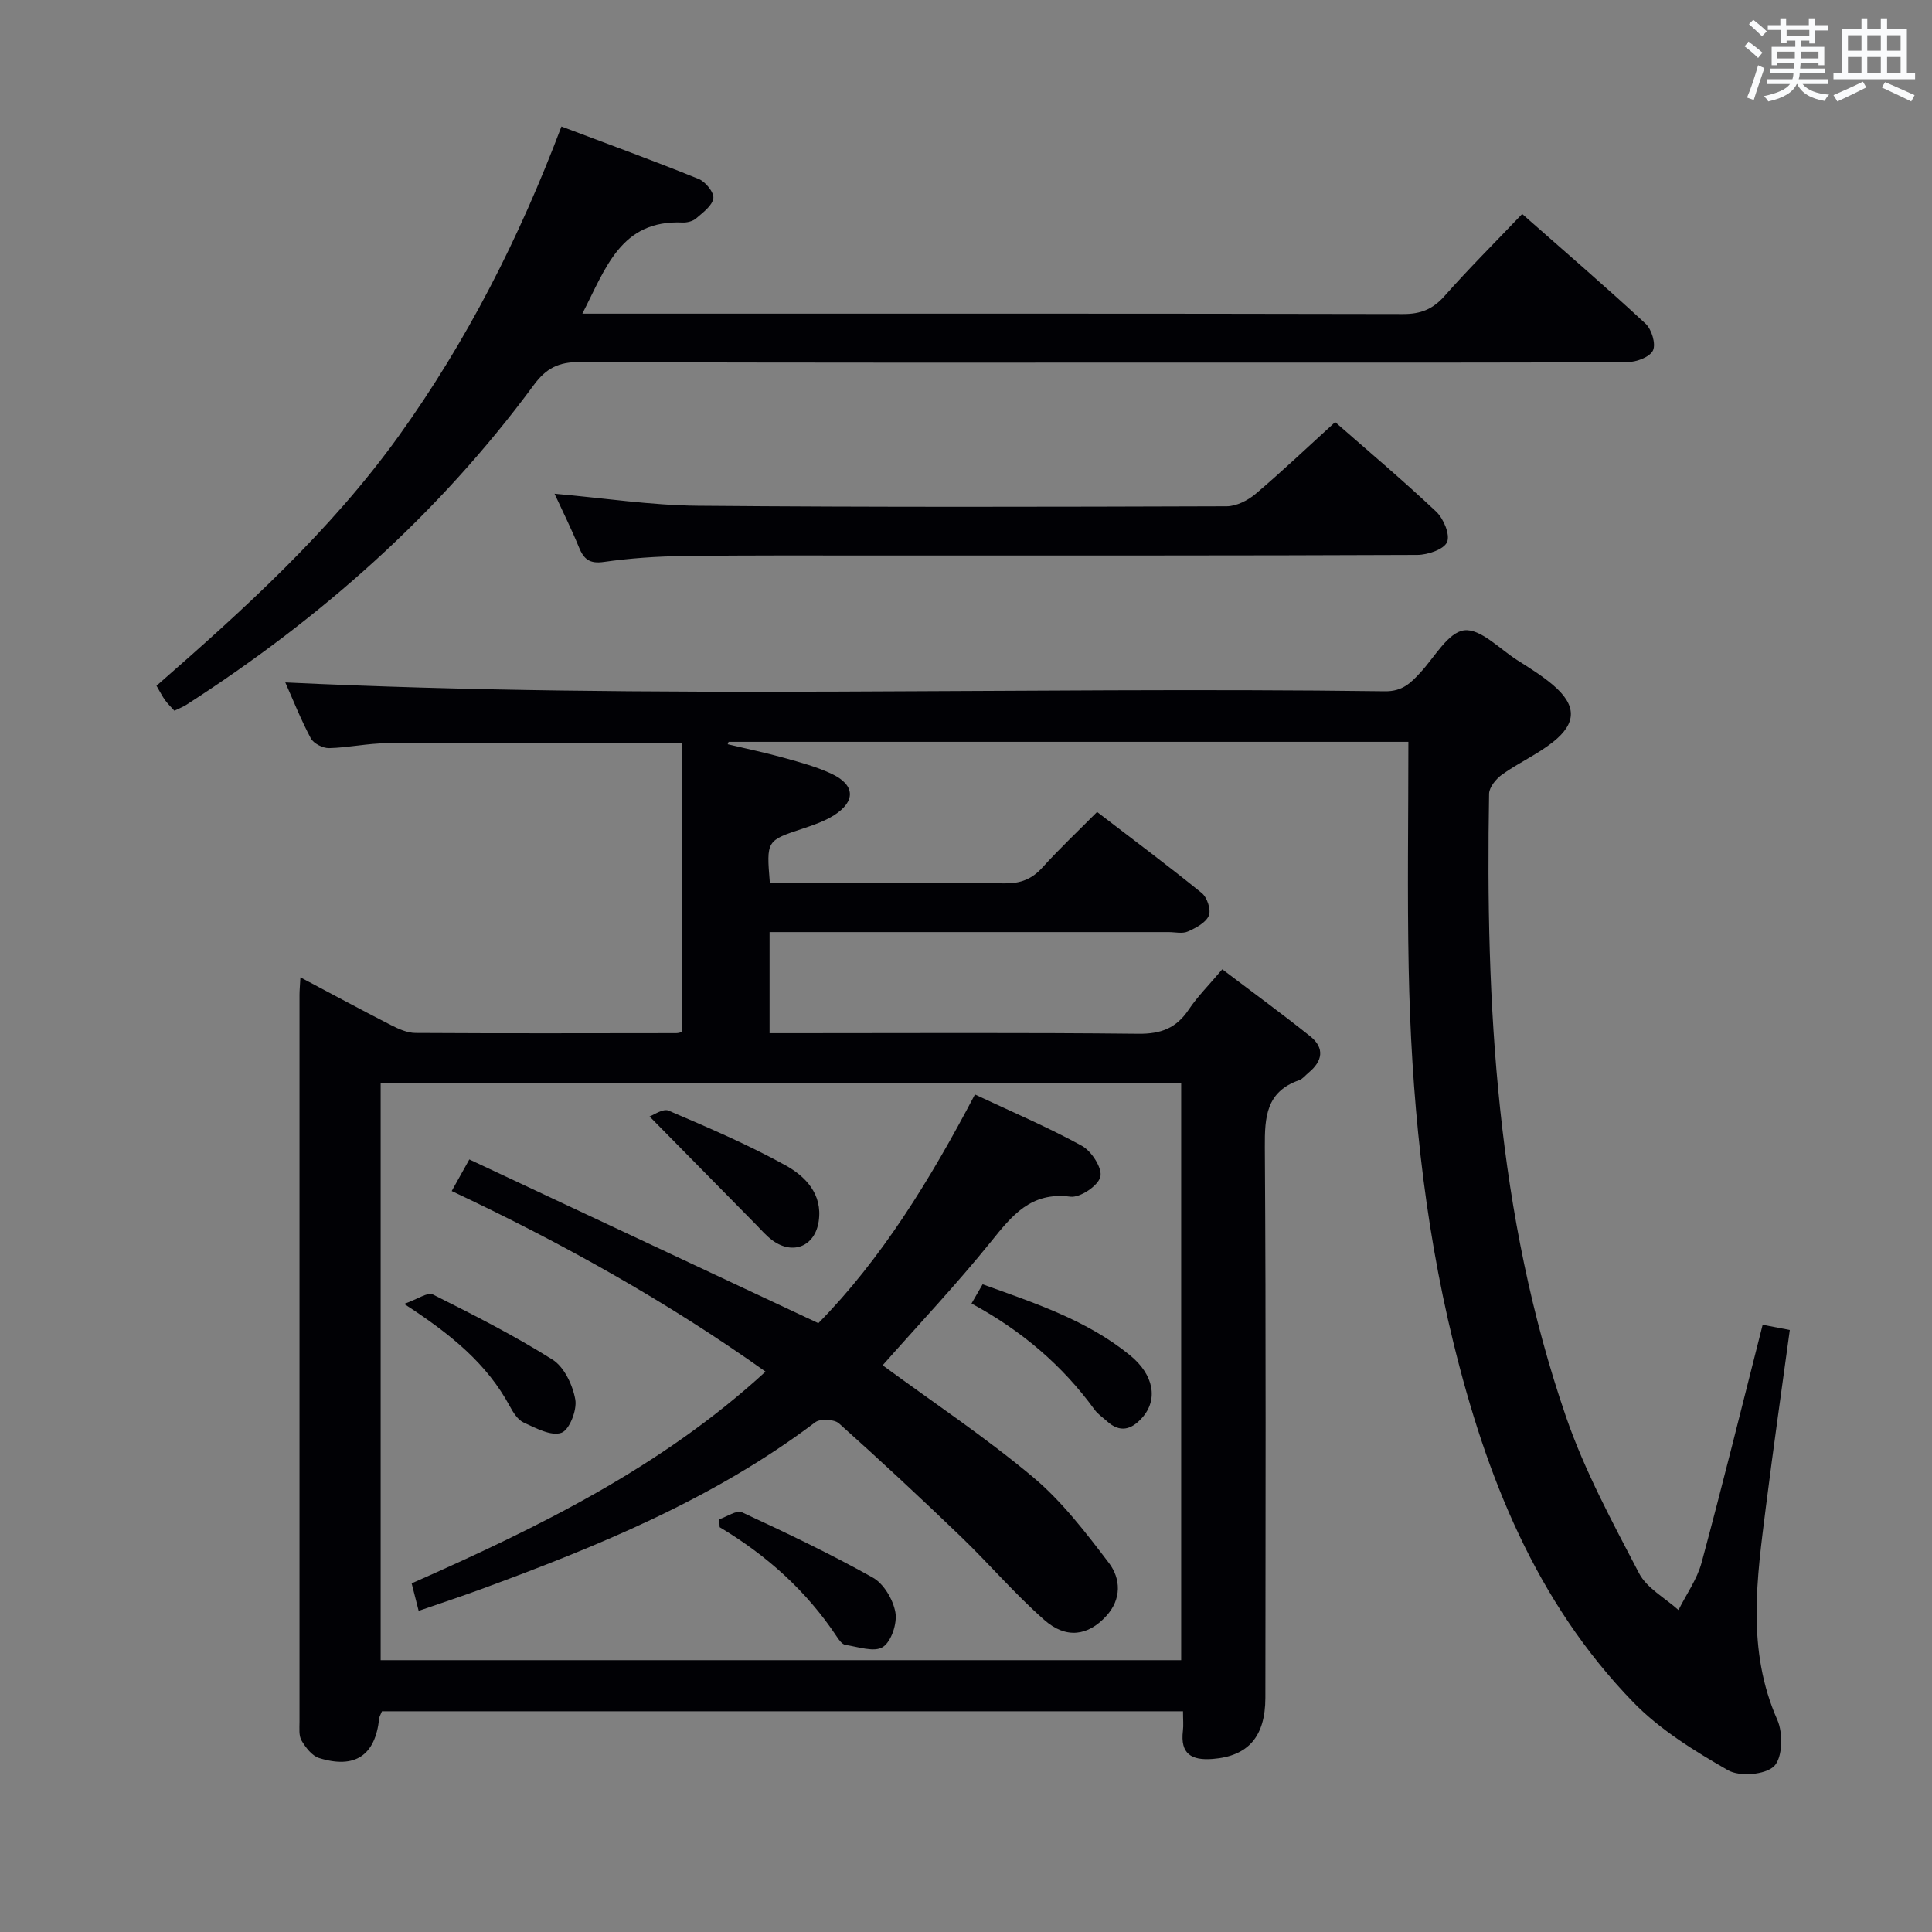 <svg enable-background="new 0 0 400 400" viewBox="0 0 400 400" xmlns="http://www.w3.org/2000/svg"><rect x="0" y="0" width="400" height="400" fill="#808080" stroke="none"/><g fill="#010105"><path d="m244.93 354.3c-55.67 0-110.76 0-165.85 0-.24.62-.53 1.06-.58 1.53-.8 7.59-4.99 10.47-12.44 8.15-1.46-.46-2.77-2.16-3.62-3.6-.61-1.03-.43-2.58-.43-3.9-.01-50.16-.01-100.32 0-150.48 0-.98.1-1.95.19-3.65 6.5 3.44 12.58 6.73 18.74 9.88 1.57.8 3.37 1.62 5.08 1.63 18 .11 36 .06 54 .04.47 0 .94-.19 1.2-.25 0-20.14 0-40.14 0-59.82-20.93 0-41.05-.06-61.18.05-3.97.02-7.93.92-11.91 1.01-1.28.03-3.2-.95-3.78-2.03-2.09-3.93-3.73-8.09-5.28-11.57 75.86 3.62 151.79.83 227.67 1.83 3.63.05 5.38-1.74 7.42-3.97 2.89-3.15 5.69-8.26 8.99-8.65 3.36-.4 7.31 3.84 10.94 6.15 2.53 1.61 5.1 3.2 7.38 5.12 4.96 4.19 5.06 7.91.02 11.89-3.23 2.55-7.1 4.28-10.47 6.68-1.25.89-2.69 2.62-2.72 3.99-.76 43.73 1.54 87.17 15.91 128.96 3.86 11.22 9.62 21.85 15.13 32.42 1.62 3.12 5.39 5.12 8.17 7.63 1.63-3.27 3.86-6.37 4.79-9.83 4.4-16.32 8.45-32.74 12.64-49.23 1.46.28 3.39.65 5.62 1.08-1.67 12.28-3.41 24.41-4.94 36.55-1.86 14.84-4.07 29.64 2.36 44.18 1.21 2.72 1.09 7.83-.66 9.57-1.82 1.8-7.16 2.23-9.57.84-6.96-4-14.08-8.38-19.62-14.09-20.18-20.8-30.46-46.81-37.23-74.47-6.23-25.48-8.74-51.41-9.25-77.55-.3-15.46-.06-30.93-.06-46.8-47.65 0-94.19 0-140.74 0-.06.17-.13.34-.19.5 3.91.93 7.86 1.75 11.73 2.83 3.35.94 6.77 1.85 9.89 3.34 4.79 2.3 4.9 5.67.38 8.54-1.93 1.22-4.18 2-6.37 2.73-7.62 2.51-7.63 2.47-6.9 11.29h5.15c14.5 0 29-.1 43.5.07 3.28.04 5.63-.89 7.81-3.31 3.45-3.82 7.2-7.35 11.29-11.47 7.33 5.62 14.62 11.06 21.68 16.79 1.11.9 1.96 3.5 1.45 4.68-.63 1.47-2.68 2.54-4.34 3.28-1.12.5-2.63.12-3.96.12-25.67 0-51.33 0-77 0-1.8 0-3.59 0-5.64 0v20.93h5.37c23.67 0 47.33-.14 70.99.12 4.67.05 7.85-1.16 10.42-5 1.83-2.74 4.22-5.11 6.95-8.35 6.18 4.69 12.31 9.16 18.23 13.89 3.03 2.43 2.52 5.15-.37 7.52-.64.53-1.21 1.29-1.94 1.55-6.84 2.38-7.15 7.61-7.11 13.87.25 38 .14 75.99.11 113.99-.01 8.12-3.61 12.09-10.89 12.67-4.42.35-6.76-1.04-6.18-5.83.14-1.12.02-2.3.02-4.04zm-166.12-130.08v119.5h165.74c0-39.97 0-79.66 0-119.5-55.33 0-110.27 0-165.74 0z"/><path d="m315.15 44.3c8.72 7.69 17.27 15.04 25.54 22.71 1.27 1.17 2.18 4.19 1.54 5.55s-3.42 2.4-5.27 2.41c-27.83.15-55.66.1-83.49.1-44.5 0-88.99.07-133.49-.11-4.3-.02-6.9 1.27-9.44 4.72-19.7 26.73-44.14 48.35-71.99 66.26-.69.44-1.47.73-2.45 1.2-.64-.72-1.35-1.39-1.91-2.16-.58-.8-1.02-1.69-1.79-3 18.17-15.87 36.06-32.08 50.2-51.77 14.03-19.54 24.89-40.85 33.64-64.02 9.66 3.65 19.1 7.09 28.41 10.86 1.41.57 3.22 2.8 3.04 4-.23 1.55-2.16 2.95-3.57 4.17-.68.59-1.87.89-2.8.85-12.78-.57-15.88 9.41-20.75 18.87h5.94c54.66 0 109.32-.04 163.99.08 3.67.01 6.17-1.01 8.59-3.75 5.04-5.7 10.45-11.08 16.06-16.97z"/><path d="m276.43 87.39c6.49 5.69 13.88 11.91 20.9 18.52 1.54 1.45 2.94 4.77 2.27 6.32-.65 1.52-4 2.65-6.17 2.66-37 .16-74 .11-110.99.12-13.67 0-27.33-.07-41 .11-5.48.07-10.99.45-16.41 1.22-2.97.43-4.17-.57-5.18-3.06-1.49-3.66-3.26-7.2-5.04-11.06 10.22.9 19.95 2.4 29.68 2.49 36.5.32 72.99.23 109.49.11 2.01-.01 4.37-1.21 5.97-2.56 5.47-4.63 10.66-9.57 16.48-14.87z"/><path d="m182.74 282.67c10.37 7.62 21.19 14.83 31.1 23.12 6.01 5.03 10.95 11.49 15.74 17.79 2.48 3.26 2.67 7.51-.57 11.03-3.72 4.06-8.27 4.78-12.8.78-6.1-5.37-11.42-11.62-17.29-17.27-8.27-7.95-16.67-15.78-25.22-23.42-.98-.88-3.88-1.02-4.92-.23-20.98 15.85-44.95 25.65-69.34 34.61-4.01 1.47-8.08 2.81-12.76 4.43-.53-2.08-.95-3.72-1.45-5.69 26.19-11.59 51.58-23.94 73.27-43.84-20.44-14.52-42.06-26.6-64.98-37.39 1.1-1.97 2.04-3.65 3.65-6.54 23.91 11.22 47.75 22.4 72.26 33.9 12.99-13.19 23.15-29.68 32.42-47.35 7.59 3.57 15.06 6.74 22.14 10.63 2 1.1 4.27 4.63 3.83 6.41-.46 1.86-4.22 4.38-6.21 4.12-8.2-1.06-12.09 3.91-16.5 9.39-7.09 8.78-14.86 17.02-22.37 25.52z"/><path d="m148.9 314.55c1.6-.53 3.62-1.96 4.73-1.44 9.15 4.24 18.28 8.59 27.07 13.51 2.27 1.27 4.21 4.55 4.68 7.2.4 2.28-.83 6.04-2.6 7.18s-5.13-.05-7.76-.45c-.67-.1-1.32-1.02-1.77-1.7-6.27-9.46-14.51-16.84-24.25-22.66-.02-.54-.06-1.09-.1-1.64z"/><path d="m134.48 231.15c.81-.27 2.79-1.7 3.94-1.21 8.18 3.5 16.4 7.02 24.18 11.31 4.12 2.27 7.75 5.95 6.9 11.62-.77 5.14-5.29 7.02-9.51 3.98-1.33-.96-2.42-2.25-3.57-3.42-7.02-7.12-14.03-14.25-21.94-22.28z"/><path d="m201.14 269.88c.91-1.58 1.56-2.7 2.3-3.98 10.84 3.92 21.59 7.41 30.52 14.7 4.95 4.04 5.86 9.18 2.5 12.94-2.24 2.51-4.61 3.14-7.29.7-.86-.78-1.88-1.46-2.55-2.38-6.66-9.16-15.06-16.34-25.48-21.98z"/><path d="m83.67 269.96c2.83-.99 4.88-2.49 5.93-1.96 8.42 4.22 16.85 8.49 24.8 13.5 2.42 1.53 4.18 5.27 4.71 8.27.38 2.19-1.23 6.31-2.89 6.88-2.13.74-5.29-.98-7.79-2.12-1.23-.56-2.18-2.08-2.88-3.38-4.72-8.77-12.11-14.86-21.88-21.19z"/></g><path d="m361.2 9.6.8-1c.9.7 1.9 1.4 2.9 2.3l-.9 1.1c-1-1-2-1.8-2.8-2.4zm.5 10.6c.9-2.1 1.6-4.3 2.3-6.7.4.2.8.4 1.3.6-.7 2.1-1.5 4.3-2.2 6.6zm.4-15.2.9-.9c1 .8 2 1.6 2.8 2.4l-1 1c-.9-.9-1.8-1.7-2.7-2.5zm12.5-1.2h1.2v1.4h2.7v1.1h-2.7v2.7h-1.2v-.6h-1.8v1.3h4.9v3.8h-1.2v-.5h-3.7c0 .4-.1.9-.1 1.2h5.1v1h-5.2c0 .5-.1.9-.2 1.2h6v1h-5.2c1.1 1.3 2.9 2 5.5 2.2-.4.4-.7.8-.9 1.3-2.9-.5-4.8-1.6-5.7-3.5h-.1c-.8 1.7-2.7 2.9-5.9 3.6-.2-.4-.6-.8-.9-1.1 2.8-.6 4.6-1.4 5.4-2.5h-4.8v-1h5.3c.1-.3.2-.7.2-1.2h-4.9v-1h5c0-.4 0-.8.1-1.2h-3.5v.5h-1.2v-3.8h4.9v-1.3h-1.8v.5h-1.2v-2.7h-2.7v-1h2.6v-1.4h1.2v1.4h4.7v-1.4zm-6.6 8.3h3.6c0-.4 0-.9 0-1.4h-3.6zm1.9-4.6h4.7v-1.3h-4.7zm6.6 3.2h-3.7v1.4h3.7z" fill="#fafbfc"/><path d="m385.3 3.8h1.3v2.2h2.8v-2.2h1.3v2.2h4.1v9.1h1.7v1.3h-16.9v-1.3h1.7v-9.1h4.1v-2.2zm.4 13.1.7 1.2c-1.8.9-3.8 1.9-6 2.9-.2-.4-.5-.8-.8-1.3 2.3-1 4.3-1.9 6.1-2.8zm-3.1-6.4h2.8v-3.2h-2.8zm0 4.6h2.8v-3.3h-2.8zm4-4.6h2.8v-3.2h-2.8zm0 4.6h2.8v-3.3h-2.8zm3.7 1.9c2.1.9 4.1 1.8 6.1 2.7l-.7 1.3c-2.2-1.1-4.2-2-6.1-2.9zm3.2-9.7h-2.8v3.2h2.8zm-2.8 7.8h2.8v-3.3h-2.8z" fill="#fafbfc"/></svg>